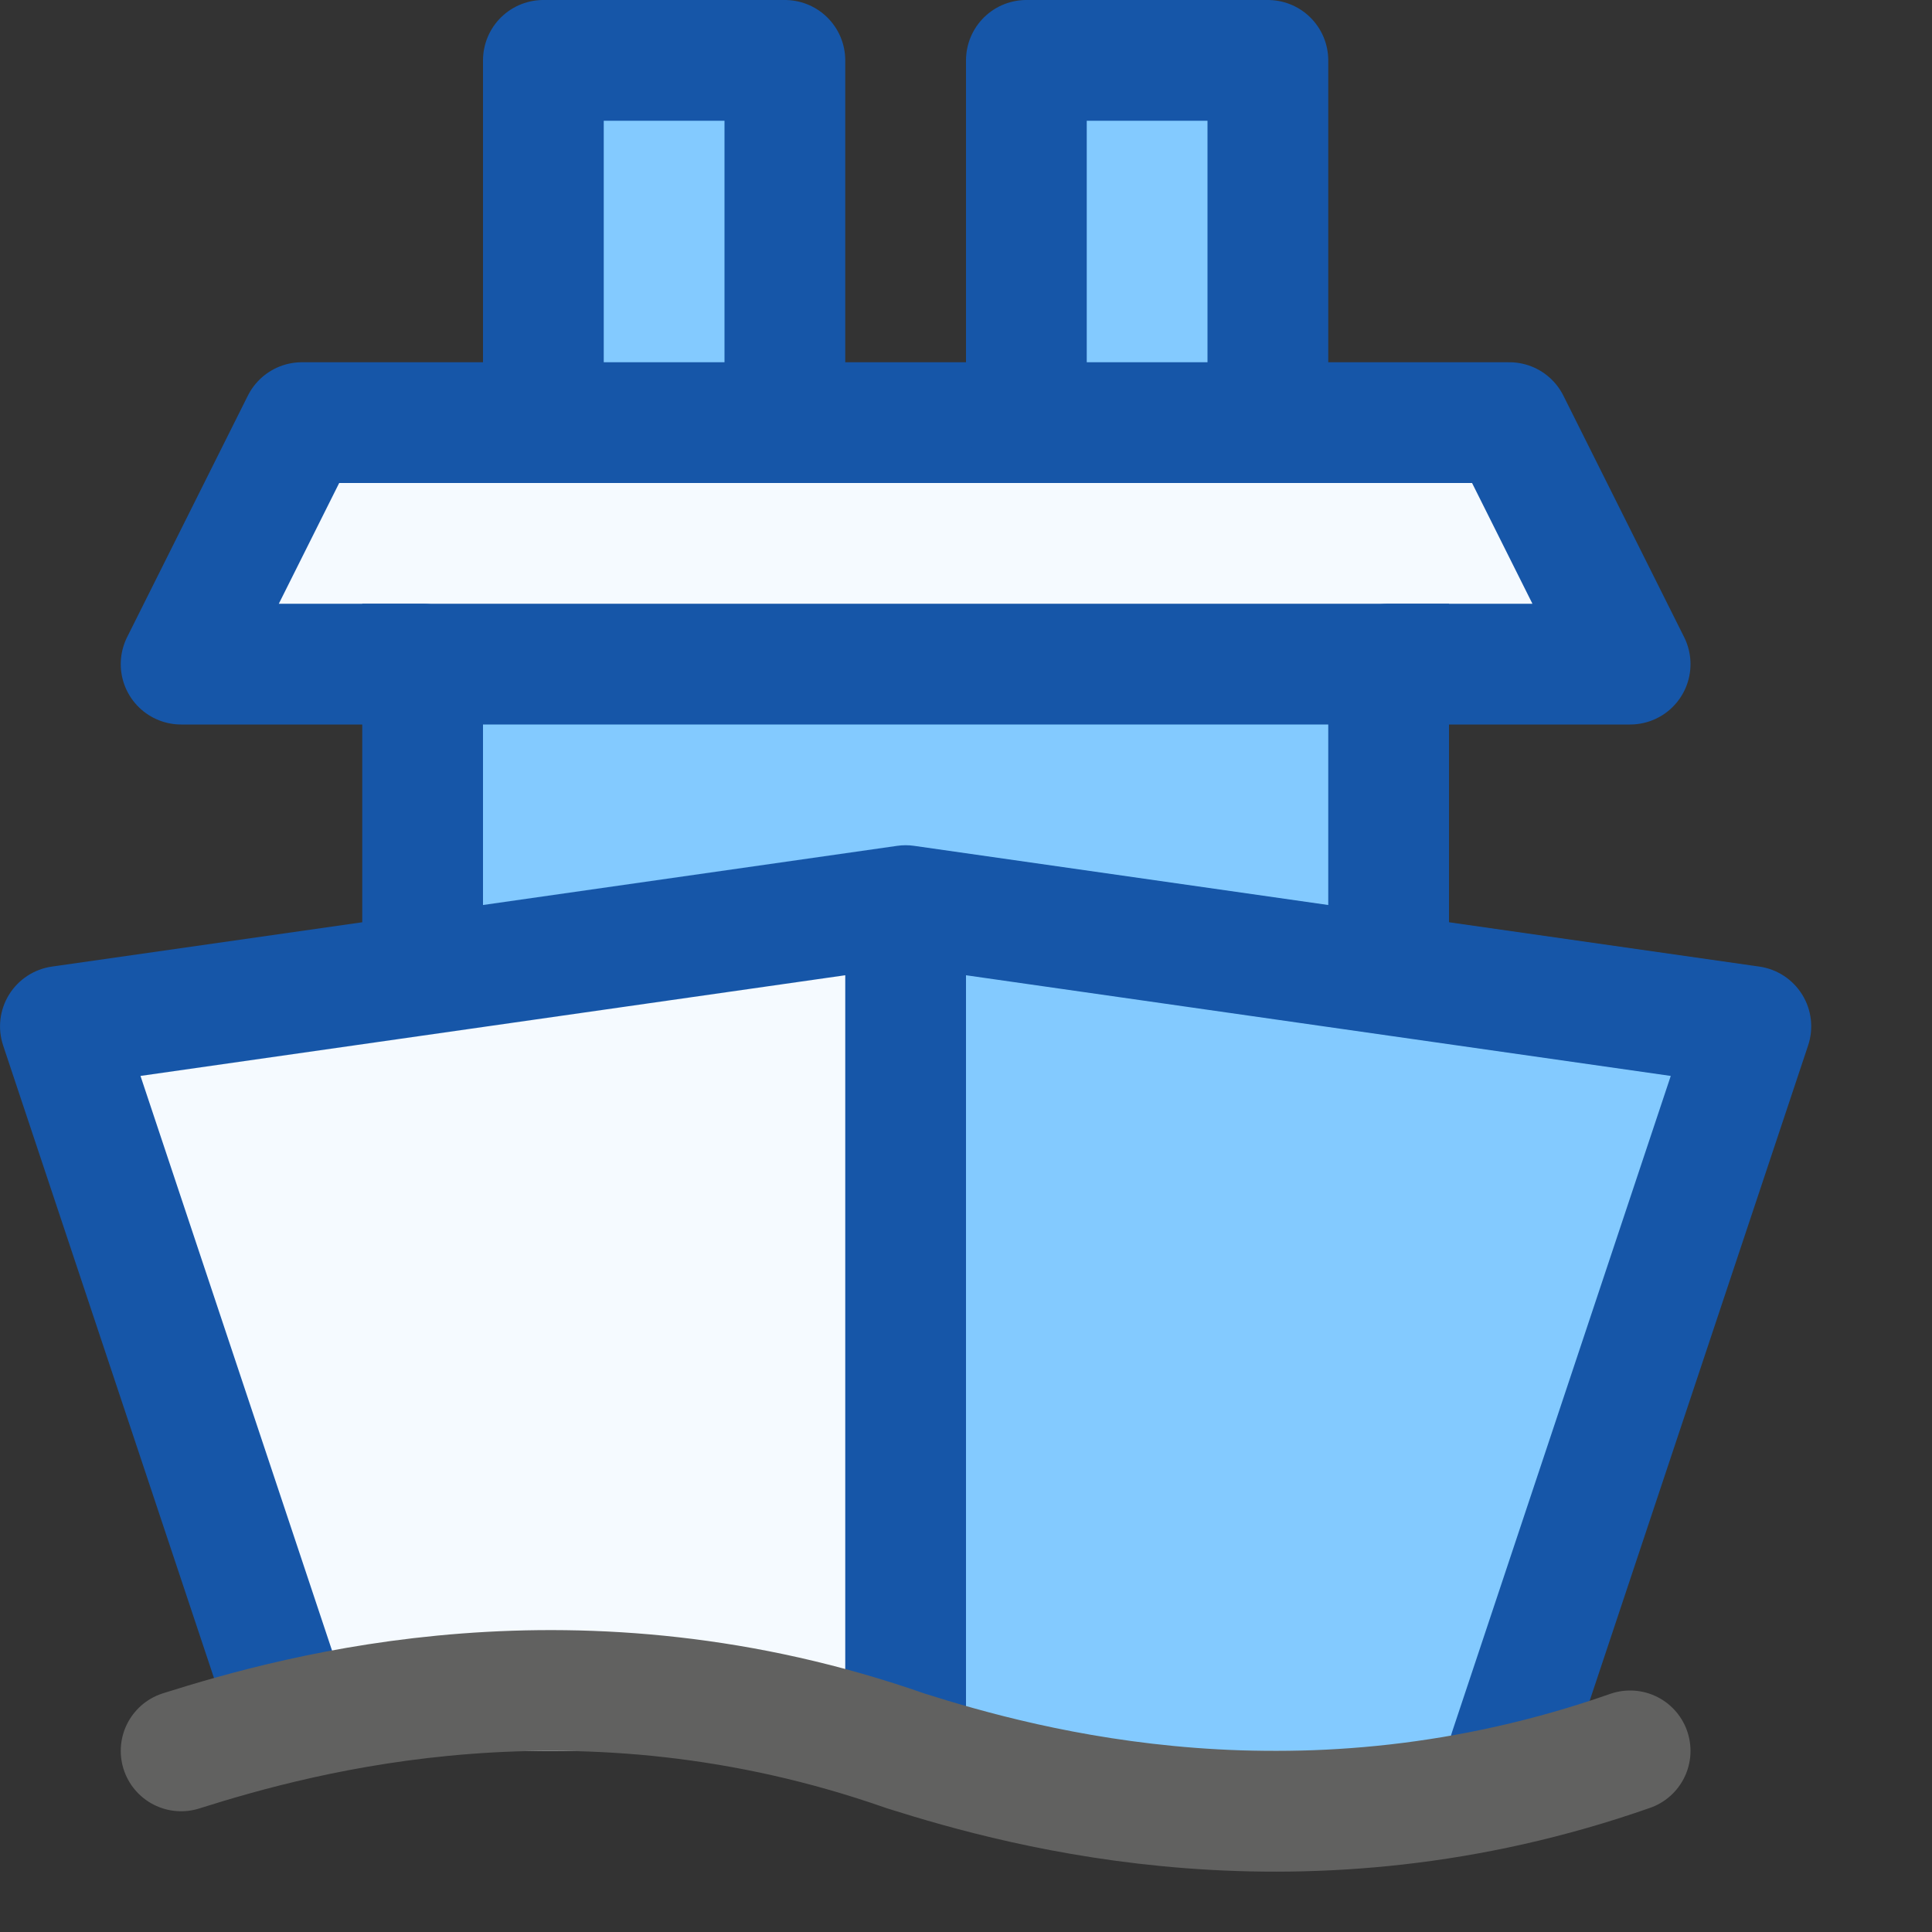 <svg width="16" height="16" viewBox="0 0 16 16" fill="none" xmlns="http://www.w3.org/2000/svg">
<rect x="0" y="0" width="16" height="16" fill="#333333" stroke="none"/>
<path d="M0.5 8.5L2.5 14.5L12.5 14.5L14.5 8.5H11.5V5.5H13.5L12.5 3.5H2.5L1.5 5.5H3.5V8.5H0.5Z" fill="#F5FAFF"/>
<path d="M3.5 8.5V5.5H11.5V8.5H14.5L12.5 14.5H7.5L7.5 7.5L3.5 8.5Z" fill="#83CAFF"/>
<path d="M11.5 8.5V5.5H13.5L12.5 3.5H2.5L1.5 5.5H3.5V8.5" stroke="#1656A8" stroke-linejoin="round"/>
<path d="M8.5 0.5V3.5H10.5V0.5H8.5Z" fill="#83CAFF"/>
<path d="M4.5 0.5V3.5H6.5V0.5H4.5Z" fill="#83CAFF"/>
<path d="M8.5 0.5V3.5H10.5V0.5H8.5Z" stroke="#1656A8" stroke-linecap="square" stroke-linejoin="round"/>
<path d="M4.5 0.5V3.5H6.5V0.5H4.5Z" stroke="#1656A8" stroke-linecap="square" stroke-linejoin="round"/>
<path d="M7.5 7.5L7.571 7.005C7.524 6.998 7.476 6.998 7.429 7.005L7.5 7.5ZM0.5 8.5L0.429 8.005C0.283 8.026 0.153 8.111 0.075 8.237C-0.003 8.363 -0.021 8.517 0.026 8.658L0.5 8.5ZM12.026 14.342C11.938 14.604 12.08 14.887 12.342 14.974C12.604 15.062 12.887 14.92 12.974 14.658L12.026 14.342ZM14.5 8.5L14.974 8.658C15.021 8.517 15.003 8.363 14.925 8.237C14.847 8.111 14.717 8.026 14.571 8.005L14.5 8.5ZM7 7.5V14.5H8V7.5H7ZM0.571 8.995L7.571 7.995L7.429 7.005L0.429 8.005L0.571 8.995ZM12.974 14.658L14.974 8.658L14.026 8.342L12.026 14.342L12.974 14.658ZM14.571 8.005L7.571 7.005L7.429 7.995L14.429 8.995L14.571 8.005ZM2.974 14.342L0.974 8.342L0.026 8.658L2.026 14.658L2.974 14.342Z" fill="#1656A8"/>
<path d="M3.5 5.5H11.5" stroke="#1656A8" stroke-linecap="square"/>
<path d="M1.5 14.5C2.5 14.184 4.8 13.553 7.5 14.5C8.5 14.816 10.8 15.447 13.5 14.5" stroke="#616160" stroke-linecap="round" stroke-linejoin="round"/>
</svg>
